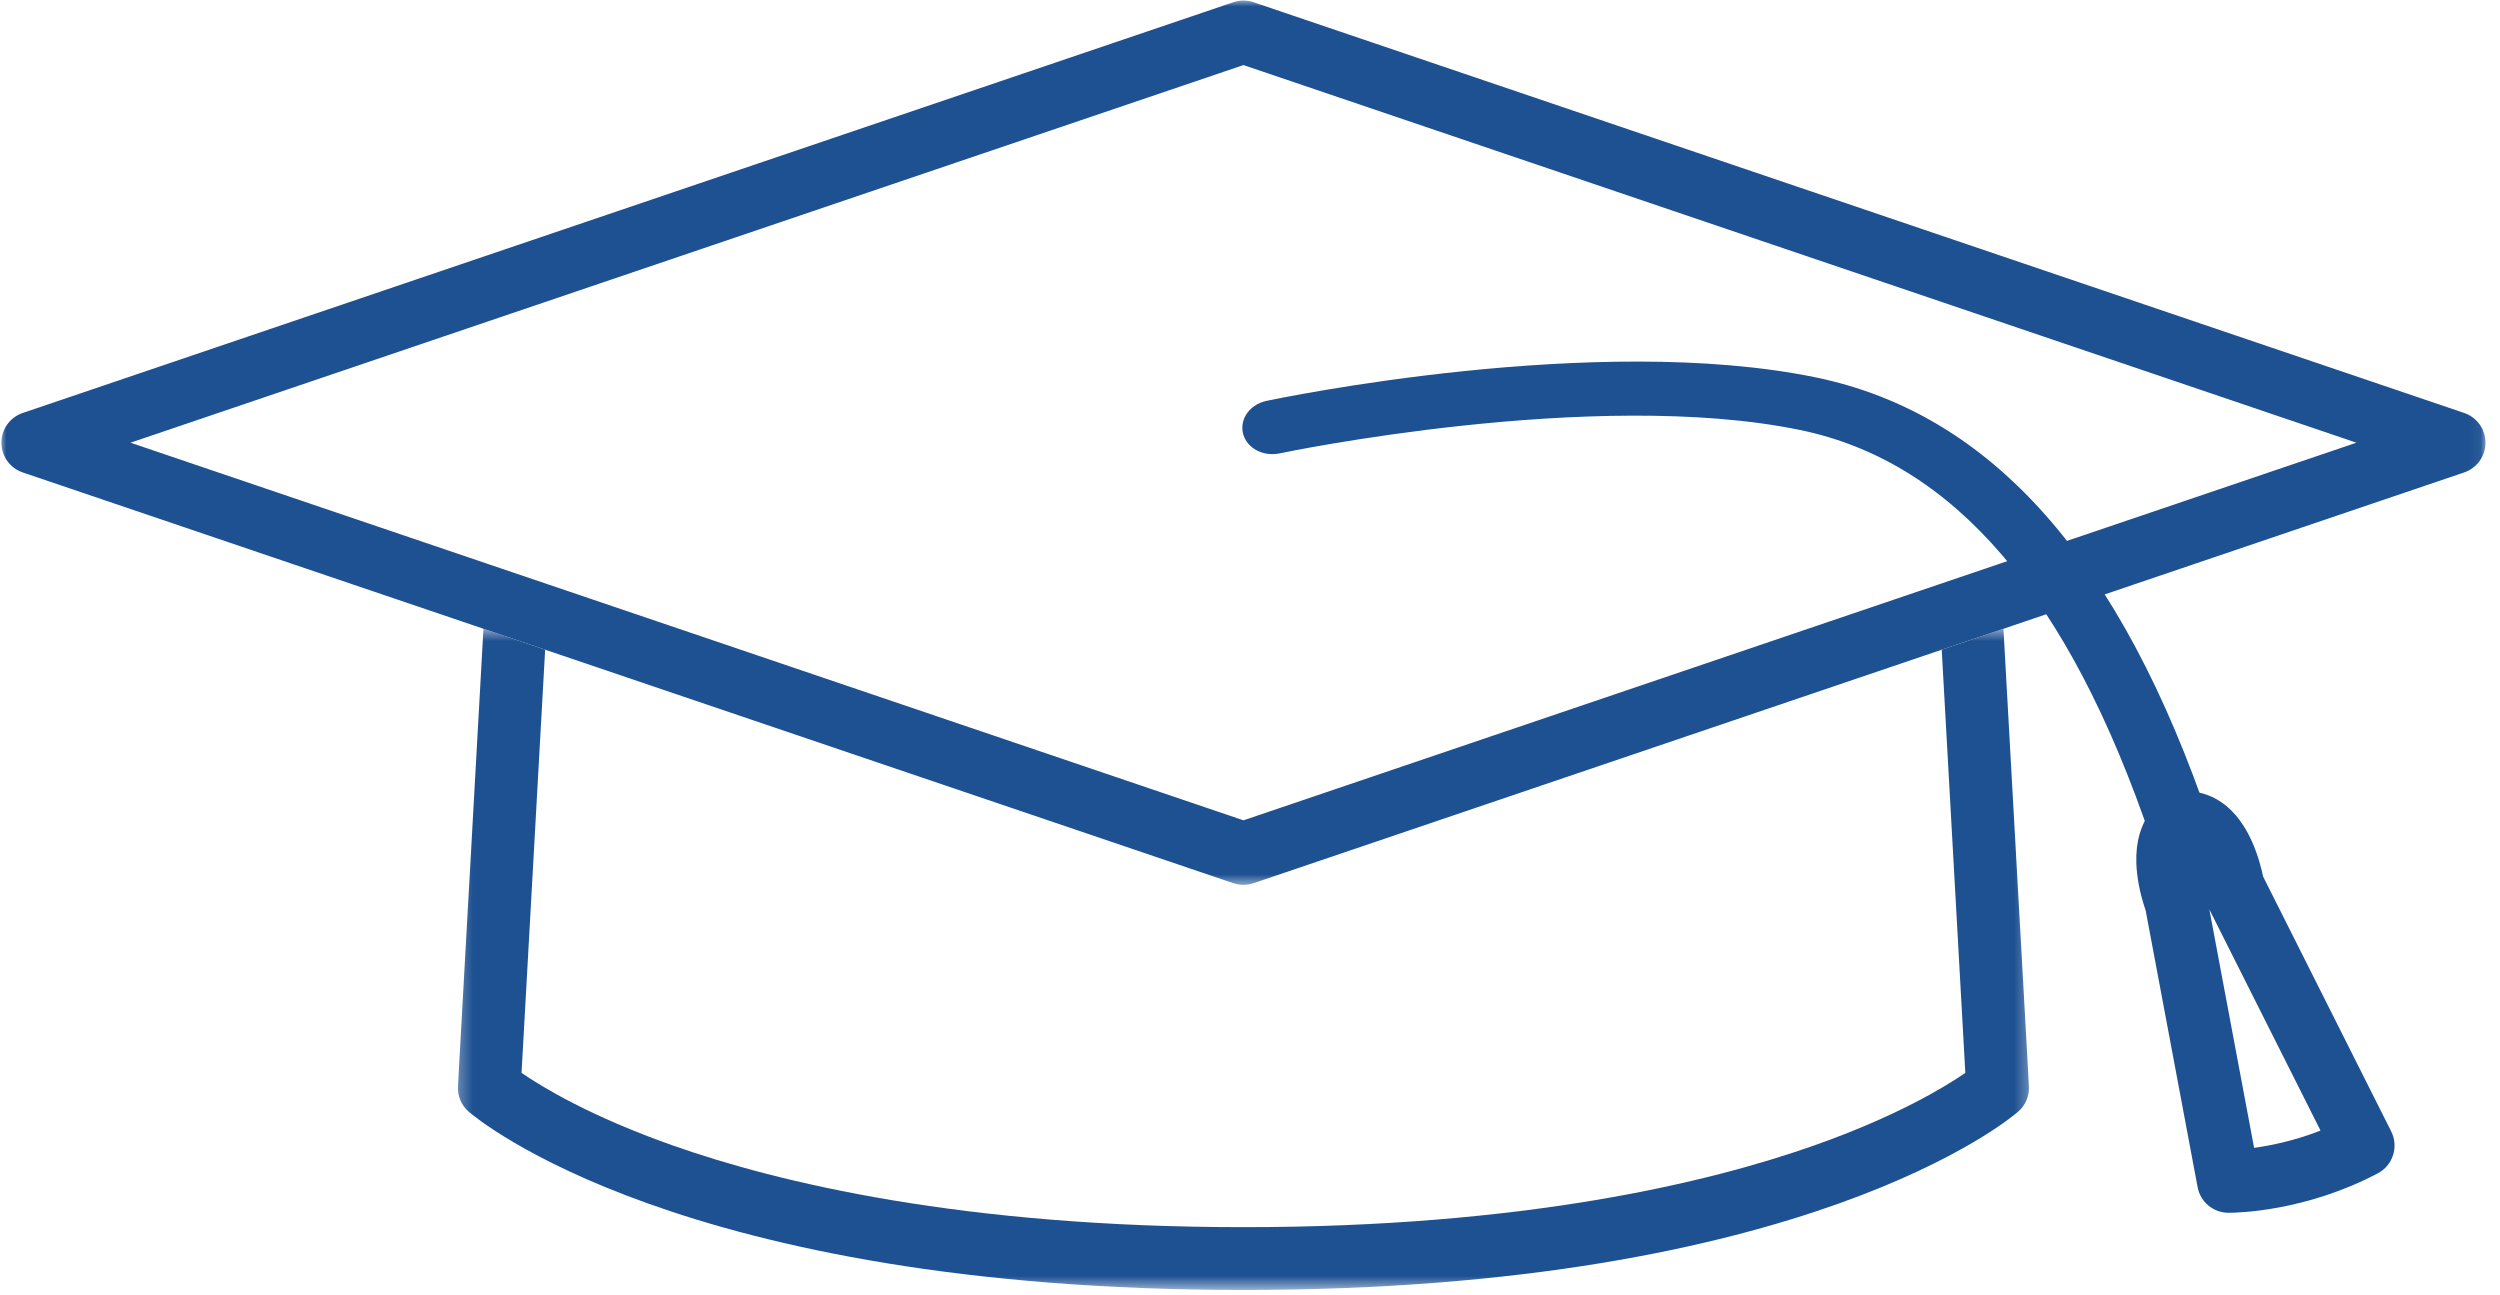 <svg width="193" height="100" viewBox="0 0 193 100" fill="none" xmlns="http://www.w3.org/2000/svg">
<g clip-path="url(#clip0_1171_3360)">
<mask id="mask0_1171_3360" style="mask-type:luminance" maskUnits="userSpaceOnUse" x="35" y="48" width="122" height="52">
<path d="M35.266 48.496H156.72V99.502H35.266V48.496Z" fill="white"/>
</mask>
<g mask="url(#mask0_1171_3360)">
<path d="M156.635 83.856C156.678 84.603 156.37 85.329 155.804 85.819C155.158 86.383 139.448 99.586 95.994 99.586C52.538 99.586 36.83 86.383 36.181 85.819C35.616 85.329 35.31 84.603 35.353 83.856L37.322 48.54L42.085 50.157L40.263 82.826C41.845 83.916 45.57 86.183 51.942 88.431C60.093 91.308 74.353 94.737 95.994 94.737C117.633 94.737 131.895 91.308 140.046 88.431C146.41 86.185 150.135 83.92 151.723 82.826L149.901 50.157L154.666 48.54L156.635 83.856Z" fill="#1E5192"/>
</g>
<mask id="mask1_1171_3360" style="mask-type:luminance" maskUnits="userSpaceOnUse" x="0" y="0" width="192" height="69">
<path d="M0 0.002H191.945V68.402H0V0.002Z" fill="white"/>
</mask>
<g mask="url(#mask1_1171_3360)">
<path d="M154.385 43.516L149.62 45.133L95.994 63.329L42.366 45.133L37.601 43.516L10.074 34.176L95.994 5.023L181.914 34.176L154.385 43.516ZM190.234 31.881L96.772 0.171C96.267 -0.002 95.721 -0.002 95.216 0.171L1.752 31.881C0.769 32.214 0.108 33.138 0.108 34.176C0.108 35.215 0.769 36.137 1.752 36.472L37.322 48.54L42.085 50.157L95.216 68.183C95.467 68.27 95.731 68.311 95.994 68.311C96.257 68.311 96.521 68.27 96.772 68.183L149.901 50.157L154.666 48.54L190.234 36.472C191.217 36.137 191.88 35.215 191.88 34.176C191.88 33.138 191.217 32.214 190.234 31.881Z" fill="#1E5192"/>
</g>
<path d="M170.63 63.559C163.731 43.204 153.772 31.943 140.178 29.136C123.267 25.641 98.805 30.731 97.773 30.948C97.086 31.095 96.507 31.492 96.182 32.04C95.903 32.513 95.835 33.055 95.99 33.566C96.315 34.631 97.541 35.26 98.786 35.001C99.028 34.95 123.099 29.918 138.967 33.196C150.83 35.647 159.702 46.004 166.091 64.856C166.388 65.728 167.271 66.293 168.293 66.293C168.378 66.293 168.465 66.289 168.552 66.281C168.676 66.27 168.798 66.251 168.914 66.223C169.6 66.065 170.171 65.656 170.481 65.1C170.75 64.62 170.802 64.072 170.63 63.559Z" fill="#1E5192"/>
<path d="M170.562 70.208L174.017 88.615C175.316 88.435 177.146 88.062 179.144 87.281L170.562 70.208ZM172.065 93.626C172.036 93.626 172.017 93.626 172.007 93.626C170.853 93.611 169.869 92.784 169.656 91.649L165.645 70.285C165.474 69.798 165.112 68.653 164.975 67.348C164.582 63.579 166.415 61.987 167.542 61.375C167.875 61.193 168.249 61.094 168.628 61.083C169.91 61.048 172.297 61.501 173.848 64.957C174.334 66.043 174.596 67.106 174.714 67.674L184.602 87.347C185.194 88.526 184.735 89.963 183.568 90.579C177.974 93.533 172.696 93.626 172.065 93.626Z" fill="#1E5192"/>
</g>
<defs>
<clipPath id="clip0_1171_3360">
<rect width="192.565" height="100" fill="white"/>
</clipPath>
</defs>
</svg>
